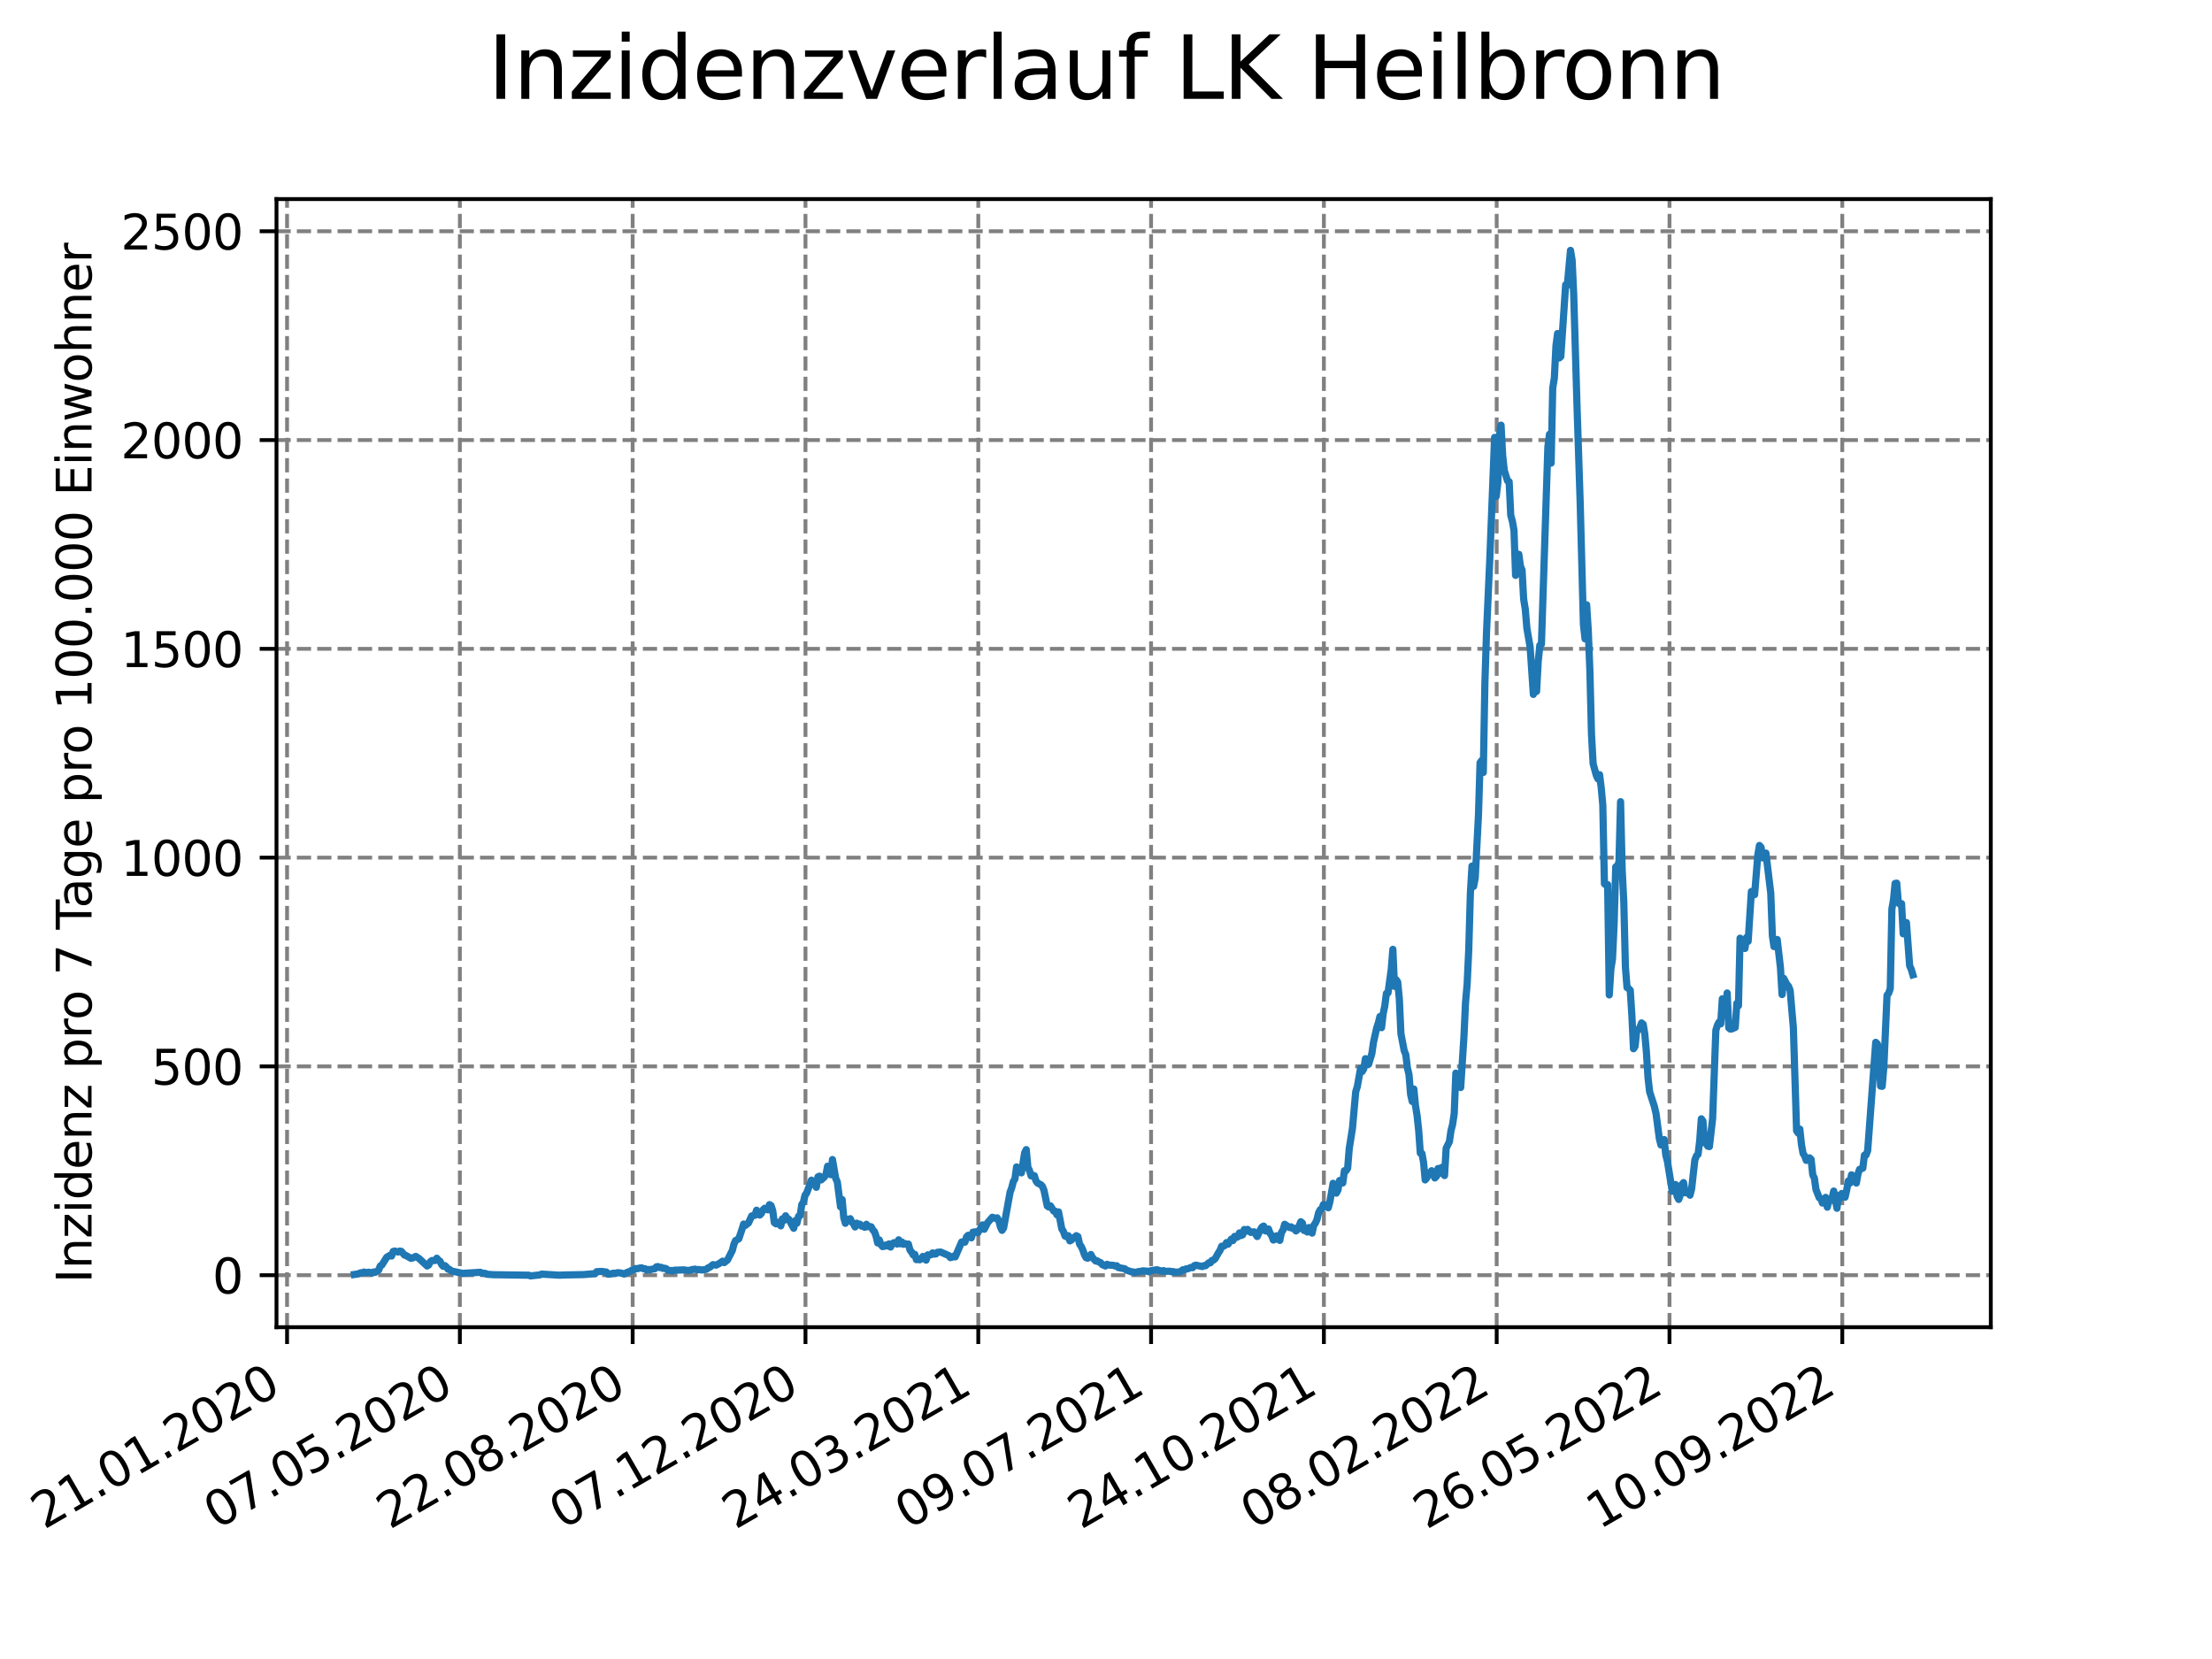 <?xml version="1.0" encoding="utf-8" standalone="no"?>
<!DOCTYPE svg PUBLIC "-//W3C//DTD SVG 1.1//EN"
  "http://www.w3.org/Graphics/SVG/1.1/DTD/svg11.dtd">
<svg xmlns:xlink="http://www.w3.org/1999/xlink" width="460.8pt" height="345.6pt" viewBox="0 0 460.8 345.6" xmlns="http://www.w3.org/2000/svg" version="1.1">
 <defs>
  <style type="text/css">*{stroke-linejoin: round; stroke-linecap: butt}</style>
 </defs>
 <g id="figure_1">
  <g id="patch_1">
   <path d="M 0 345.6 
L 460.8 345.6 
L 460.8 0 
L 0 0 
z
" style="fill: #ffffff"/>
  </g>
  <g id="axes_1">
   <g id="patch_2">
    <path d="M 57.6 276.48 
L 414.72 276.48 
L 414.72 41.472 
L 57.6 41.472 
z
" style="fill: #ffffff"/>
   </g>
   <g id="matplotlib.axis_1">
    <g id="xtick_1">
     <g id="line2d_1">
      <path d="M 59.801 276.48 
L 59.801 41.472 
" clip-path="url(#p0a13f59207)" style="fill: none; stroke-dasharray: 2.96,1.28; stroke-dashoffset: 0; stroke: #808080; stroke-width: 0.8"/>
     </g>
     <g id="line2d_2">
      <defs>
       <path id="m029dd5c7f9" d="M 0 0 
L 0 3.5 
" style="stroke: #000000; stroke-width: 0.8"/>
      </defs>
      <g>
       <use xlink:href="#m029dd5c7f9" x="59.801" y="276.48" style="stroke: #000000; stroke-width: 0.8"/>
      </g>
     </g>
     <g id="text_1">
      <!-- 21.01.2020 -->
      <g transform="translate(9.176 318.689) rotate(-30) scale(0.1 -0.1)">
       <defs>
        <path id="DejaVuSans-32" d="M 1228 531 
L 3431 531 
L 3431 0 
L 469 0 
L 469 531 
Q 828 903 1448 1529 
Q 2069 2156 2228 2338 
Q 2531 2678 2651 2914 
Q 2772 3150 2772 3378 
Q 2772 3750 2511 3984 
Q 2250 4219 1831 4219 
Q 1534 4219 1204 4116 
Q 875 4013 500 3803 
L 500 4441 
Q 881 4594 1212 4672 
Q 1544 4750 1819 4750 
Q 2544 4750 2975 4387 
Q 3406 4025 3406 3419 
Q 3406 3131 3298 2873 
Q 3191 2616 2906 2266 
Q 2828 2175 2409 1742 
Q 1991 1309 1228 531 
z
" transform="scale(0.016)"/>
        <path id="DejaVuSans-31" d="M 794 531 
L 1825 531 
L 1825 4091 
L 703 3866 
L 703 4441 
L 1819 4666 
L 2450 4666 
L 2450 531 
L 3481 531 
L 3481 0 
L 794 0 
L 794 531 
z
" transform="scale(0.016)"/>
        <path id="DejaVuSans-2e" d="M 684 794 
L 1344 794 
L 1344 0 
L 684 0 
L 684 794 
z
" transform="scale(0.016)"/>
        <path id="DejaVuSans-30" d="M 2034 4250 
Q 1547 4250 1301 3770 
Q 1056 3291 1056 2328 
Q 1056 1369 1301 889 
Q 1547 409 2034 409 
Q 2525 409 2770 889 
Q 3016 1369 3016 2328 
Q 3016 3291 2770 3770 
Q 2525 4250 2034 4250 
z
M 2034 4750 
Q 2819 4750 3233 4129 
Q 3647 3509 3647 2328 
Q 3647 1150 3233 529 
Q 2819 -91 2034 -91 
Q 1250 -91 836 529 
Q 422 1150 422 2328 
Q 422 3509 836 4129 
Q 1250 4750 2034 4750 
z
" transform="scale(0.016)"/>
       </defs>
       <use xlink:href="#DejaVuSans-32"/>
       <use xlink:href="#DejaVuSans-31" x="63.623"/>
       <use xlink:href="#DejaVuSans-2e" x="127.246"/>
       <use xlink:href="#DejaVuSans-30" x="159.033"/>
       <use xlink:href="#DejaVuSans-31" x="222.656"/>
       <use xlink:href="#DejaVuSans-2e" x="286.279"/>
       <use xlink:href="#DejaVuSans-32" x="318.066"/>
       <use xlink:href="#DejaVuSans-30" x="381.689"/>
       <use xlink:href="#DejaVuSans-32" x="445.312"/>
       <use xlink:href="#DejaVuSans-30" x="508.936"/>
      </g>
     </g>
    </g>
    <g id="xtick_2">
     <g id="line2d_3">
      <path d="M 95.799 276.48 
L 95.799 41.472 
" clip-path="url(#p0a13f59207)" style="fill: none; stroke-dasharray: 2.96,1.28; stroke-dashoffset: 0; stroke: #808080; stroke-width: 0.8"/>
     </g>
     <g id="line2d_4">
      <g>
       <use xlink:href="#m029dd5c7f9" x="95.799" y="276.48" style="stroke: #000000; stroke-width: 0.8"/>
      </g>
     </g>
     <g id="text_2">
      <!-- 07.05.2020 -->
      <g transform="translate(45.174 318.689) rotate(-30) scale(0.1 -0.1)">
       <defs>
        <path id="DejaVuSans-37" d="M 525 4666 
L 3525 4666 
L 3525 4397 
L 1831 0 
L 1172 0 
L 2766 4134 
L 525 4134 
L 525 4666 
z
" transform="scale(0.016)"/>
        <path id="DejaVuSans-35" d="M 691 4666 
L 3169 4666 
L 3169 4134 
L 1269 4134 
L 1269 2991 
Q 1406 3038 1543 3061 
Q 1681 3084 1819 3084 
Q 2600 3084 3056 2656 
Q 3513 2228 3513 1497 
Q 3513 744 3044 326 
Q 2575 -91 1722 -91 
Q 1428 -91 1123 -41 
Q 819 9 494 109 
L 494 744 
Q 775 591 1075 516 
Q 1375 441 1709 441 
Q 2250 441 2565 725 
Q 2881 1009 2881 1497 
Q 2881 1984 2565 2268 
Q 2250 2553 1709 2553 
Q 1456 2553 1204 2497 
Q 953 2441 691 2322 
L 691 4666 
z
" transform="scale(0.016)"/>
       </defs>
       <use xlink:href="#DejaVuSans-30"/>
       <use xlink:href="#DejaVuSans-37" x="63.623"/>
       <use xlink:href="#DejaVuSans-2e" x="127.246"/>
       <use xlink:href="#DejaVuSans-30" x="159.033"/>
       <use xlink:href="#DejaVuSans-35" x="222.656"/>
       <use xlink:href="#DejaVuSans-2e" x="286.279"/>
       <use xlink:href="#DejaVuSans-32" x="318.066"/>
       <use xlink:href="#DejaVuSans-30" x="381.689"/>
       <use xlink:href="#DejaVuSans-32" x="445.312"/>
       <use xlink:href="#DejaVuSans-30" x="508.936"/>
      </g>
     </g>
    </g>
    <g id="xtick_3">
     <g id="line2d_5">
      <path d="M 131.797 276.48 
L 131.797 41.472 
" clip-path="url(#p0a13f59207)" style="fill: none; stroke-dasharray: 2.96,1.28; stroke-dashoffset: 0; stroke: #808080; stroke-width: 0.8"/>
     </g>
     <g id="line2d_6">
      <g>
       <use xlink:href="#m029dd5c7f9" x="131.797" y="276.48" style="stroke: #000000; stroke-width: 0.8"/>
      </g>
     </g>
     <g id="text_3">
      <!-- 22.08.2020 -->
      <g transform="translate(81.172 318.689) rotate(-30) scale(0.1 -0.1)">
       <defs>
        <path id="DejaVuSans-38" d="M 2034 2216 
Q 1584 2216 1326 1975 
Q 1069 1734 1069 1313 
Q 1069 891 1326 650 
Q 1584 409 2034 409 
Q 2484 409 2743 651 
Q 3003 894 3003 1313 
Q 3003 1734 2745 1975 
Q 2488 2216 2034 2216 
z
M 1403 2484 
Q 997 2584 770 2862 
Q 544 3141 544 3541 
Q 544 4100 942 4425 
Q 1341 4750 2034 4750 
Q 2731 4750 3128 4425 
Q 3525 4100 3525 3541 
Q 3525 3141 3298 2862 
Q 3072 2584 2669 2484 
Q 3125 2378 3379 2068 
Q 3634 1759 3634 1313 
Q 3634 634 3220 271 
Q 2806 -91 2034 -91 
Q 1263 -91 848 271 
Q 434 634 434 1313 
Q 434 1759 690 2068 
Q 947 2378 1403 2484 
z
M 1172 3481 
Q 1172 3119 1398 2916 
Q 1625 2713 2034 2713 
Q 2441 2713 2670 2916 
Q 2900 3119 2900 3481 
Q 2900 3844 2670 4047 
Q 2441 4250 2034 4250 
Q 1625 4250 1398 4047 
Q 1172 3844 1172 3481 
z
" transform="scale(0.016)"/>
       </defs>
       <use xlink:href="#DejaVuSans-32"/>
       <use xlink:href="#DejaVuSans-32" x="63.623"/>
       <use xlink:href="#DejaVuSans-2e" x="127.246"/>
       <use xlink:href="#DejaVuSans-30" x="159.033"/>
       <use xlink:href="#DejaVuSans-38" x="222.656"/>
       <use xlink:href="#DejaVuSans-2e" x="286.279"/>
       <use xlink:href="#DejaVuSans-32" x="318.066"/>
       <use xlink:href="#DejaVuSans-30" x="381.689"/>
       <use xlink:href="#DejaVuSans-32" x="445.312"/>
       <use xlink:href="#DejaVuSans-30" x="508.936"/>
      </g>
     </g>
    </g>
    <g id="xtick_4">
     <g id="line2d_7">
      <path d="M 167.795 276.48 
L 167.795 41.472 
" clip-path="url(#p0a13f59207)" style="fill: none; stroke-dasharray: 2.96,1.28; stroke-dashoffset: 0; stroke: #808080; stroke-width: 0.8"/>
     </g>
     <g id="line2d_8">
      <g>
       <use xlink:href="#m029dd5c7f9" x="167.795" y="276.48" style="stroke: #000000; stroke-width: 0.8"/>
      </g>
     </g>
     <g id="text_4">
      <!-- 07.12.2020 -->
      <g transform="translate(117.169 318.689) rotate(-30) scale(0.1 -0.1)">
       <use xlink:href="#DejaVuSans-30"/>
       <use xlink:href="#DejaVuSans-37" x="63.623"/>
       <use xlink:href="#DejaVuSans-2e" x="127.246"/>
       <use xlink:href="#DejaVuSans-31" x="159.033"/>
       <use xlink:href="#DejaVuSans-32" x="222.656"/>
       <use xlink:href="#DejaVuSans-2e" x="286.279"/>
       <use xlink:href="#DejaVuSans-32" x="318.066"/>
       <use xlink:href="#DejaVuSans-30" x="381.689"/>
       <use xlink:href="#DejaVuSans-32" x="445.312"/>
       <use xlink:href="#DejaVuSans-30" x="508.936"/>
      </g>
     </g>
    </g>
    <g id="xtick_5">
     <g id="line2d_9">
      <path d="M 203.793 276.48 
L 203.793 41.472 
" clip-path="url(#p0a13f59207)" style="fill: none; stroke-dasharray: 2.96,1.28; stroke-dashoffset: 0; stroke: #808080; stroke-width: 0.8"/>
     </g>
     <g id="line2d_10">
      <g>
       <use xlink:href="#m029dd5c7f9" x="203.793" y="276.48" style="stroke: #000000; stroke-width: 0.8"/>
      </g>
     </g>
     <g id="text_5">
      <!-- 24.03.2021 -->
      <g transform="translate(153.167 318.689) rotate(-30) scale(0.1 -0.1)">
       <defs>
        <path id="DejaVuSans-34" d="M 2419 4116 
L 825 1625 
L 2419 1625 
L 2419 4116 
z
M 2253 4666 
L 3047 4666 
L 3047 1625 
L 3713 1625 
L 3713 1100 
L 3047 1100 
L 3047 0 
L 2419 0 
L 2419 1100 
L 313 1100 
L 313 1709 
L 2253 4666 
z
" transform="scale(0.016)"/>
        <path id="DejaVuSans-33" d="M 2597 2516 
Q 3050 2419 3304 2112 
Q 3559 1806 3559 1356 
Q 3559 666 3084 287 
Q 2609 -91 1734 -91 
Q 1441 -91 1130 -33 
Q 819 25 488 141 
L 488 750 
Q 750 597 1062 519 
Q 1375 441 1716 441 
Q 2309 441 2620 675 
Q 2931 909 2931 1356 
Q 2931 1769 2642 2001 
Q 2353 2234 1838 2234 
L 1294 2234 
L 1294 2753 
L 1863 2753 
Q 2328 2753 2575 2939 
Q 2822 3125 2822 3475 
Q 2822 3834 2567 4026 
Q 2313 4219 1838 4219 
Q 1578 4219 1281 4162 
Q 984 4106 628 3988 
L 628 4550 
Q 988 4650 1302 4700 
Q 1616 4750 1894 4750 
Q 2613 4750 3031 4423 
Q 3450 4097 3450 3541 
Q 3450 3153 3228 2886 
Q 3006 2619 2597 2516 
z
" transform="scale(0.016)"/>
       </defs>
       <use xlink:href="#DejaVuSans-32"/>
       <use xlink:href="#DejaVuSans-34" x="63.623"/>
       <use xlink:href="#DejaVuSans-2e" x="127.246"/>
       <use xlink:href="#DejaVuSans-30" x="159.033"/>
       <use xlink:href="#DejaVuSans-33" x="222.656"/>
       <use xlink:href="#DejaVuSans-2e" x="286.279"/>
       <use xlink:href="#DejaVuSans-32" x="318.066"/>
       <use xlink:href="#DejaVuSans-30" x="381.689"/>
       <use xlink:href="#DejaVuSans-32" x="445.312"/>
       <use xlink:href="#DejaVuSans-31" x="508.936"/>
      </g>
     </g>
    </g>
    <g id="xtick_6">
     <g id="line2d_11">
      <path d="M 239.791 276.48 
L 239.791 41.472 
" clip-path="url(#p0a13f59207)" style="fill: none; stroke-dasharray: 2.96,1.28; stroke-dashoffset: 0; stroke: #808080; stroke-width: 0.8"/>
     </g>
     <g id="line2d_12">
      <g>
       <use xlink:href="#m029dd5c7f9" x="239.791" y="276.48" style="stroke: #000000; stroke-width: 0.8"/>
      </g>
     </g>
     <g id="text_6">
      <!-- 09.07.2021 -->
      <g transform="translate(189.165 318.689) rotate(-30) scale(0.1 -0.1)">
       <defs>
        <path id="DejaVuSans-39" d="M 703 97 
L 703 672 
Q 941 559 1184 500 
Q 1428 441 1663 441 
Q 2288 441 2617 861 
Q 2947 1281 2994 2138 
Q 2813 1869 2534 1725 
Q 2256 1581 1919 1581 
Q 1219 1581 811 2004 
Q 403 2428 403 3163 
Q 403 3881 828 4315 
Q 1253 4750 1959 4750 
Q 2769 4750 3195 4129 
Q 3622 3509 3622 2328 
Q 3622 1225 3098 567 
Q 2575 -91 1691 -91 
Q 1453 -91 1209 -44 
Q 966 3 703 97 
z
M 1959 2075 
Q 2384 2075 2632 2365 
Q 2881 2656 2881 3163 
Q 2881 3666 2632 3958 
Q 2384 4250 1959 4250 
Q 1534 4250 1286 3958 
Q 1038 3666 1038 3163 
Q 1038 2656 1286 2365 
Q 1534 2075 1959 2075 
z
" transform="scale(0.016)"/>
       </defs>
       <use xlink:href="#DejaVuSans-30"/>
       <use xlink:href="#DejaVuSans-39" x="63.623"/>
       <use xlink:href="#DejaVuSans-2e" x="127.246"/>
       <use xlink:href="#DejaVuSans-30" x="159.033"/>
       <use xlink:href="#DejaVuSans-37" x="222.656"/>
       <use xlink:href="#DejaVuSans-2e" x="286.279"/>
       <use xlink:href="#DejaVuSans-32" x="318.066"/>
       <use xlink:href="#DejaVuSans-30" x="381.689"/>
       <use xlink:href="#DejaVuSans-32" x="445.312"/>
       <use xlink:href="#DejaVuSans-31" x="508.936"/>
      </g>
     </g>
    </g>
    <g id="xtick_7">
     <g id="line2d_13">
      <path d="M 275.789 276.48 
L 275.789 41.472 
" clip-path="url(#p0a13f59207)" style="fill: none; stroke-dasharray: 2.96,1.28; stroke-dashoffset: 0; stroke: #808080; stroke-width: 0.8"/>
     </g>
     <g id="line2d_14">
      <g>
       <use xlink:href="#m029dd5c7f9" x="275.789" y="276.48" style="stroke: #000000; stroke-width: 0.8"/>
      </g>
     </g>
     <g id="text_7">
      <!-- 24.10.2021 -->
      <g transform="translate(225.163 318.689) rotate(-30) scale(0.1 -0.1)">
       <use xlink:href="#DejaVuSans-32"/>
       <use xlink:href="#DejaVuSans-34" x="63.623"/>
       <use xlink:href="#DejaVuSans-2e" x="127.246"/>
       <use xlink:href="#DejaVuSans-31" x="159.033"/>
       <use xlink:href="#DejaVuSans-30" x="222.656"/>
       <use xlink:href="#DejaVuSans-2e" x="286.279"/>
       <use xlink:href="#DejaVuSans-32" x="318.066"/>
       <use xlink:href="#DejaVuSans-30" x="381.689"/>
       <use xlink:href="#DejaVuSans-32" x="445.312"/>
       <use xlink:href="#DejaVuSans-31" x="508.936"/>
      </g>
     </g>
    </g>
    <g id="xtick_8">
     <g id="line2d_15">
      <path d="M 311.787 276.48 
L 311.787 41.472 
" clip-path="url(#p0a13f59207)" style="fill: none; stroke-dasharray: 2.96,1.28; stroke-dashoffset: 0; stroke: #808080; stroke-width: 0.8"/>
     </g>
     <g id="line2d_16">
      <g>
       <use xlink:href="#m029dd5c7f9" x="311.787" y="276.48" style="stroke: #000000; stroke-width: 0.8"/>
      </g>
     </g>
     <g id="text_8">
      <!-- 08.02.2022 -->
      <g transform="translate(261.161 318.689) rotate(-30) scale(0.1 -0.1)">
       <use xlink:href="#DejaVuSans-30"/>
       <use xlink:href="#DejaVuSans-38" x="63.623"/>
       <use xlink:href="#DejaVuSans-2e" x="127.246"/>
       <use xlink:href="#DejaVuSans-30" x="159.033"/>
       <use xlink:href="#DejaVuSans-32" x="222.656"/>
       <use xlink:href="#DejaVuSans-2e" x="286.279"/>
       <use xlink:href="#DejaVuSans-32" x="318.066"/>
       <use xlink:href="#DejaVuSans-30" x="381.689"/>
       <use xlink:href="#DejaVuSans-32" x="445.312"/>
       <use xlink:href="#DejaVuSans-32" x="508.936"/>
      </g>
     </g>
    </g>
    <g id="xtick_9">
     <g id="line2d_17">
      <path d="M 347.785 276.48 
L 347.785 41.472 
" clip-path="url(#p0a13f59207)" style="fill: none; stroke-dasharray: 2.96,1.28; stroke-dashoffset: 0; stroke: #808080; stroke-width: 0.8"/>
     </g>
     <g id="line2d_18">
      <g>
       <use xlink:href="#m029dd5c7f9" x="347.785" y="276.48" style="stroke: #000000; stroke-width: 0.8"/>
      </g>
     </g>
     <g id="text_9">
      <!-- 26.05.2022 -->
      <g transform="translate(297.159 318.689) rotate(-30) scale(0.1 -0.1)">
       <defs>
        <path id="DejaVuSans-36" d="M 2113 2584 
Q 1688 2584 1439 2293 
Q 1191 2003 1191 1497 
Q 1191 994 1439 701 
Q 1688 409 2113 409 
Q 2538 409 2786 701 
Q 3034 994 3034 1497 
Q 3034 2003 2786 2293 
Q 2538 2584 2113 2584 
z
M 3366 4563 
L 3366 3988 
Q 3128 4100 2886 4159 
Q 2644 4219 2406 4219 
Q 1781 4219 1451 3797 
Q 1122 3375 1075 2522 
Q 1259 2794 1537 2939 
Q 1816 3084 2150 3084 
Q 2853 3084 3261 2657 
Q 3669 2231 3669 1497 
Q 3669 778 3244 343 
Q 2819 -91 2113 -91 
Q 1303 -91 875 529 
Q 447 1150 447 2328 
Q 447 3434 972 4092 
Q 1497 4750 2381 4750 
Q 2619 4750 2861 4703 
Q 3103 4656 3366 4563 
z
" transform="scale(0.016)"/>
       </defs>
       <use xlink:href="#DejaVuSans-32"/>
       <use xlink:href="#DejaVuSans-36" x="63.623"/>
       <use xlink:href="#DejaVuSans-2e" x="127.246"/>
       <use xlink:href="#DejaVuSans-30" x="159.033"/>
       <use xlink:href="#DejaVuSans-35" x="222.656"/>
       <use xlink:href="#DejaVuSans-2e" x="286.279"/>
       <use xlink:href="#DejaVuSans-32" x="318.066"/>
       <use xlink:href="#DejaVuSans-30" x="381.689"/>
       <use xlink:href="#DejaVuSans-32" x="445.312"/>
       <use xlink:href="#DejaVuSans-32" x="508.936"/>
      </g>
     </g>
    </g>
    <g id="xtick_10">
     <g id="line2d_19">
      <path d="M 383.782 276.48 
L 383.782 41.472 
" clip-path="url(#p0a13f59207)" style="fill: none; stroke-dasharray: 2.96,1.28; stroke-dashoffset: 0; stroke: #808080; stroke-width: 0.8"/>
     </g>
     <g id="line2d_20">
      <g>
       <use xlink:href="#m029dd5c7f9" x="383.782" y="276.48" style="stroke: #000000; stroke-width: 0.8"/>
      </g>
     </g>
     <g id="text_10">
      <!-- 10.09.2022 -->
      <g transform="translate(333.157 318.689) rotate(-30) scale(0.1 -0.1)">
       <use xlink:href="#DejaVuSans-31"/>
       <use xlink:href="#DejaVuSans-30" x="63.623"/>
       <use xlink:href="#DejaVuSans-2e" x="127.246"/>
       <use xlink:href="#DejaVuSans-30" x="159.033"/>
       <use xlink:href="#DejaVuSans-39" x="222.656"/>
       <use xlink:href="#DejaVuSans-2e" x="286.279"/>
       <use xlink:href="#DejaVuSans-32" x="318.066"/>
       <use xlink:href="#DejaVuSans-30" x="381.689"/>
       <use xlink:href="#DejaVuSans-32" x="445.312"/>
       <use xlink:href="#DejaVuSans-32" x="508.936"/>
      </g>
     </g>
    </g>
   </g>
   <g id="matplotlib.axis_2">
    <g id="ytick_1">
     <g id="line2d_21">
      <path d="M 57.6 265.646 
L 414.72 265.646 
" clip-path="url(#p0a13f59207)" style="fill: none; stroke-dasharray: 2.96,1.28; stroke-dashoffset: 0; stroke: #808080; stroke-width: 0.8"/>
     </g>
     <g id="line2d_22">
      <defs>
       <path id="m1b714eb59c" d="M 0 0 
L -3.5 0 
" style="stroke: #000000; stroke-width: 0.8"/>
      </defs>
      <g>
       <use xlink:href="#m1b714eb59c" x="57.6" y="265.646" style="stroke: #000000; stroke-width: 0.8"/>
      </g>
     </g>
     <g id="text_11">
      <!-- 0 -->
      <g transform="translate(44.237 269.446) scale(0.1 -0.1)">
       <use xlink:href="#DejaVuSans-30"/>
      </g>
     </g>
    </g>
    <g id="ytick_2">
     <g id="line2d_23">
      <path d="M 57.6 222.153 
L 414.72 222.153 
" clip-path="url(#p0a13f59207)" style="fill: none; stroke-dasharray: 2.96,1.28; stroke-dashoffset: 0; stroke: #808080; stroke-width: 0.8"/>
     </g>
     <g id="line2d_24">
      <g>
       <use xlink:href="#m1b714eb59c" x="57.6" y="222.153" style="stroke: #000000; stroke-width: 0.8"/>
      </g>
     </g>
     <g id="text_12">
      <!-- 500 -->
      <g transform="translate(31.512 225.952) scale(0.1 -0.1)">
       <use xlink:href="#DejaVuSans-35"/>
       <use xlink:href="#DejaVuSans-30" x="63.623"/>
       <use xlink:href="#DejaVuSans-30" x="127.246"/>
      </g>
     </g>
    </g>
    <g id="ytick_3">
     <g id="line2d_25">
      <path d="M 57.6 178.659 
L 414.72 178.659 
" clip-path="url(#p0a13f59207)" style="fill: none; stroke-dasharray: 2.96,1.28; stroke-dashoffset: 0; stroke: #808080; stroke-width: 0.8"/>
     </g>
     <g id="line2d_26">
      <g>
       <use xlink:href="#m1b714eb59c" x="57.6" y="178.659" style="stroke: #000000; stroke-width: 0.8"/>
      </g>
     </g>
     <g id="text_13">
      <!-- 1000 -->
      <g transform="translate(25.15 182.459) scale(0.1 -0.1)">
       <use xlink:href="#DejaVuSans-31"/>
       <use xlink:href="#DejaVuSans-30" x="63.623"/>
       <use xlink:href="#DejaVuSans-30" x="127.246"/>
       <use xlink:href="#DejaVuSans-30" x="190.869"/>
      </g>
     </g>
    </g>
    <g id="ytick_4">
     <g id="line2d_27">
      <path d="M 57.6 135.166 
L 414.72 135.166 
" clip-path="url(#p0a13f59207)" style="fill: none; stroke-dasharray: 2.96,1.28; stroke-dashoffset: 0; stroke: #808080; stroke-width: 0.8"/>
     </g>
     <g id="line2d_28">
      <g>
       <use xlink:href="#m1b714eb59c" x="57.6" y="135.166" style="stroke: #000000; stroke-width: 0.8"/>
      </g>
     </g>
     <g id="text_14">
      <!-- 1500 -->
      <g transform="translate(25.15 138.965) scale(0.1 -0.1)">
       <use xlink:href="#DejaVuSans-31"/>
       <use xlink:href="#DejaVuSans-35" x="63.623"/>
       <use xlink:href="#DejaVuSans-30" x="127.246"/>
       <use xlink:href="#DejaVuSans-30" x="190.869"/>
      </g>
     </g>
    </g>
    <g id="ytick_5">
     <g id="line2d_29">
      <path d="M 57.6 91.673 
L 414.72 91.673 
" clip-path="url(#p0a13f59207)" style="fill: none; stroke-dasharray: 2.96,1.28; stroke-dashoffset: 0; stroke: #808080; stroke-width: 0.8"/>
     </g>
     <g id="line2d_30">
      <g>
       <use xlink:href="#m1b714eb59c" x="57.6" y="91.673" style="stroke: #000000; stroke-width: 0.8"/>
      </g>
     </g>
     <g id="text_15">
      <!-- 2000 -->
      <g transform="translate(25.15 95.472) scale(0.1 -0.1)">
       <use xlink:href="#DejaVuSans-32"/>
       <use xlink:href="#DejaVuSans-30" x="63.623"/>
       <use xlink:href="#DejaVuSans-30" x="127.246"/>
       <use xlink:href="#DejaVuSans-30" x="190.869"/>
      </g>
     </g>
    </g>
    <g id="ytick_6">
     <g id="line2d_31">
      <path d="M 57.6 48.179 
L 414.72 48.179 
" clip-path="url(#p0a13f59207)" style="fill: none; stroke-dasharray: 2.96,1.28; stroke-dashoffset: 0; stroke: #808080; stroke-width: 0.8"/>
     </g>
     <g id="line2d_32">
      <g>
       <use xlink:href="#m1b714eb59c" x="57.6" y="48.179" style="stroke: #000000; stroke-width: 0.8"/>
      </g>
     </g>
     <g id="text_16">
      <!-- 2500 -->
      <g transform="translate(25.15 51.979) scale(0.1 -0.1)">
       <use xlink:href="#DejaVuSans-32"/>
       <use xlink:href="#DejaVuSans-35" x="63.623"/>
       <use xlink:href="#DejaVuSans-30" x="127.246"/>
       <use xlink:href="#DejaVuSans-30" x="190.869"/>
      </g>
     </g>
    </g>
    <g id="text_17">
     <!-- Inzidenz pro 7 Tage pro 100.000 Einwohner -->
     <g transform="translate(19.07 267.301) rotate(-90) scale(0.1 -0.1)">
      <defs>
       <path id="DejaVuSans-49" d="M 628 4666 
L 1259 4666 
L 1259 0 
L 628 0 
L 628 4666 
z
" transform="scale(0.016)"/>
       <path id="DejaVuSans-6e" d="M 3513 2113 
L 3513 0 
L 2938 0 
L 2938 2094 
Q 2938 2591 2744 2837 
Q 2550 3084 2163 3084 
Q 1697 3084 1428 2787 
Q 1159 2491 1159 1978 
L 1159 0 
L 581 0 
L 581 3500 
L 1159 3500 
L 1159 2956 
Q 1366 3272 1645 3428 
Q 1925 3584 2291 3584 
Q 2894 3584 3203 3211 
Q 3513 2838 3513 2113 
z
" transform="scale(0.016)"/>
       <path id="DejaVuSans-7a" d="M 353 3500 
L 3084 3500 
L 3084 2975 
L 922 459 
L 3084 459 
L 3084 0 
L 275 0 
L 275 525 
L 2438 3041 
L 353 3041 
L 353 3500 
z
" transform="scale(0.016)"/>
       <path id="DejaVuSans-69" d="M 603 3500 
L 1178 3500 
L 1178 0 
L 603 0 
L 603 3500 
z
M 603 4863 
L 1178 4863 
L 1178 4134 
L 603 4134 
L 603 4863 
z
" transform="scale(0.016)"/>
       <path id="DejaVuSans-64" d="M 2906 2969 
L 2906 4863 
L 3481 4863 
L 3481 0 
L 2906 0 
L 2906 525 
Q 2725 213 2448 61 
Q 2172 -91 1784 -91 
Q 1150 -91 751 415 
Q 353 922 353 1747 
Q 353 2572 751 3078 
Q 1150 3584 1784 3584 
Q 2172 3584 2448 3432 
Q 2725 3281 2906 2969 
z
M 947 1747 
Q 947 1113 1208 752 
Q 1469 391 1925 391 
Q 2381 391 2643 752 
Q 2906 1113 2906 1747 
Q 2906 2381 2643 2742 
Q 2381 3103 1925 3103 
Q 1469 3103 1208 2742 
Q 947 2381 947 1747 
z
" transform="scale(0.016)"/>
       <path id="DejaVuSans-65" d="M 3597 1894 
L 3597 1613 
L 953 1613 
Q 991 1019 1311 708 
Q 1631 397 2203 397 
Q 2534 397 2845 478 
Q 3156 559 3463 722 
L 3463 178 
Q 3153 47 2828 -22 
Q 2503 -91 2169 -91 
Q 1331 -91 842 396 
Q 353 884 353 1716 
Q 353 2575 817 3079 
Q 1281 3584 2069 3584 
Q 2775 3584 3186 3129 
Q 3597 2675 3597 1894 
z
M 3022 2063 
Q 3016 2534 2758 2815 
Q 2500 3097 2075 3097 
Q 1594 3097 1305 2825 
Q 1016 2553 972 2059 
L 3022 2063 
z
" transform="scale(0.016)"/>
       <path id="DejaVuSans-20" transform="scale(0.016)"/>
       <path id="DejaVuSans-70" d="M 1159 525 
L 1159 -1331 
L 581 -1331 
L 581 3500 
L 1159 3500 
L 1159 2969 
Q 1341 3281 1617 3432 
Q 1894 3584 2278 3584 
Q 2916 3584 3314 3078 
Q 3713 2572 3713 1747 
Q 3713 922 3314 415 
Q 2916 -91 2278 -91 
Q 1894 -91 1617 61 
Q 1341 213 1159 525 
z
M 3116 1747 
Q 3116 2381 2855 2742 
Q 2594 3103 2138 3103 
Q 1681 3103 1420 2742 
Q 1159 2381 1159 1747 
Q 1159 1113 1420 752 
Q 1681 391 2138 391 
Q 2594 391 2855 752 
Q 3116 1113 3116 1747 
z
" transform="scale(0.016)"/>
       <path id="DejaVuSans-72" d="M 2631 2963 
Q 2534 3019 2420 3045 
Q 2306 3072 2169 3072 
Q 1681 3072 1420 2755 
Q 1159 2438 1159 1844 
L 1159 0 
L 581 0 
L 581 3500 
L 1159 3500 
L 1159 2956 
Q 1341 3275 1631 3429 
Q 1922 3584 2338 3584 
Q 2397 3584 2469 3576 
Q 2541 3569 2628 3553 
L 2631 2963 
z
" transform="scale(0.016)"/>
       <path id="DejaVuSans-6f" d="M 1959 3097 
Q 1497 3097 1228 2736 
Q 959 2375 959 1747 
Q 959 1119 1226 758 
Q 1494 397 1959 397 
Q 2419 397 2687 759 
Q 2956 1122 2956 1747 
Q 2956 2369 2687 2733 
Q 2419 3097 1959 3097 
z
M 1959 3584 
Q 2709 3584 3137 3096 
Q 3566 2609 3566 1747 
Q 3566 888 3137 398 
Q 2709 -91 1959 -91 
Q 1206 -91 779 398 
Q 353 888 353 1747 
Q 353 2609 779 3096 
Q 1206 3584 1959 3584 
z
" transform="scale(0.016)"/>
       <path id="DejaVuSans-54" d="M -19 4666 
L 3928 4666 
L 3928 4134 
L 2272 4134 
L 2272 0 
L 1638 0 
L 1638 4134 
L -19 4134 
L -19 4666 
z
" transform="scale(0.016)"/>
       <path id="DejaVuSans-61" d="M 2194 1759 
Q 1497 1759 1228 1600 
Q 959 1441 959 1056 
Q 959 750 1161 570 
Q 1363 391 1709 391 
Q 2188 391 2477 730 
Q 2766 1069 2766 1631 
L 2766 1759 
L 2194 1759 
z
M 3341 1997 
L 3341 0 
L 2766 0 
L 2766 531 
Q 2569 213 2275 61 
Q 1981 -91 1556 -91 
Q 1019 -91 701 211 
Q 384 513 384 1019 
Q 384 1609 779 1909 
Q 1175 2209 1959 2209 
L 2766 2209 
L 2766 2266 
Q 2766 2663 2505 2880 
Q 2244 3097 1772 3097 
Q 1472 3097 1187 3025 
Q 903 2953 641 2809 
L 641 3341 
Q 956 3463 1253 3523 
Q 1550 3584 1831 3584 
Q 2591 3584 2966 3190 
Q 3341 2797 3341 1997 
z
" transform="scale(0.016)"/>
       <path id="DejaVuSans-67" d="M 2906 1791 
Q 2906 2416 2648 2759 
Q 2391 3103 1925 3103 
Q 1463 3103 1205 2759 
Q 947 2416 947 1791 
Q 947 1169 1205 825 
Q 1463 481 1925 481 
Q 2391 481 2648 825 
Q 2906 1169 2906 1791 
z
M 3481 434 
Q 3481 -459 3084 -895 
Q 2688 -1331 1869 -1331 
Q 1566 -1331 1297 -1286 
Q 1028 -1241 775 -1147 
L 775 -588 
Q 1028 -725 1275 -790 
Q 1522 -856 1778 -856 
Q 2344 -856 2625 -561 
Q 2906 -266 2906 331 
L 2906 616 
Q 2728 306 2450 153 
Q 2172 0 1784 0 
Q 1141 0 747 490 
Q 353 981 353 1791 
Q 353 2603 747 3093 
Q 1141 3584 1784 3584 
Q 2172 3584 2450 3431 
Q 2728 3278 2906 2969 
L 2906 3500 
L 3481 3500 
L 3481 434 
z
" transform="scale(0.016)"/>
       <path id="DejaVuSans-45" d="M 628 4666 
L 3578 4666 
L 3578 4134 
L 1259 4134 
L 1259 2753 
L 3481 2753 
L 3481 2222 
L 1259 2222 
L 1259 531 
L 3634 531 
L 3634 0 
L 628 0 
L 628 4666 
z
" transform="scale(0.016)"/>
       <path id="DejaVuSans-77" d="M 269 3500 
L 844 3500 
L 1563 769 
L 2278 3500 
L 2956 3500 
L 3675 769 
L 4391 3500 
L 4966 3500 
L 4050 0 
L 3372 0 
L 2619 2869 
L 1863 0 
L 1184 0 
L 269 3500 
z
" transform="scale(0.016)"/>
       <path id="DejaVuSans-68" d="M 3513 2113 
L 3513 0 
L 2938 0 
L 2938 2094 
Q 2938 2591 2744 2837 
Q 2550 3084 2163 3084 
Q 1697 3084 1428 2787 
Q 1159 2491 1159 1978 
L 1159 0 
L 581 0 
L 581 4863 
L 1159 4863 
L 1159 2956 
Q 1366 3272 1645 3428 
Q 1925 3584 2291 3584 
Q 2894 3584 3203 3211 
Q 3513 2838 3513 2113 
z
" transform="scale(0.016)"/>
      </defs>
      <use xlink:href="#DejaVuSans-49"/>
      <use xlink:href="#DejaVuSans-6e" x="29.492"/>
      <use xlink:href="#DejaVuSans-7a" x="92.871"/>
      <use xlink:href="#DejaVuSans-69" x="145.361"/>
      <use xlink:href="#DejaVuSans-64" x="173.145"/>
      <use xlink:href="#DejaVuSans-65" x="236.621"/>
      <use xlink:href="#DejaVuSans-6e" x="298.145"/>
      <use xlink:href="#DejaVuSans-7a" x="361.523"/>
      <use xlink:href="#DejaVuSans-20" x="414.014"/>
      <use xlink:href="#DejaVuSans-70" x="445.801"/>
      <use xlink:href="#DejaVuSans-72" x="509.277"/>
      <use xlink:href="#DejaVuSans-6f" x="548.141"/>
      <use xlink:href="#DejaVuSans-20" x="609.322"/>
      <use xlink:href="#DejaVuSans-37" x="641.109"/>
      <use xlink:href="#DejaVuSans-20" x="704.732"/>
      <use xlink:href="#DejaVuSans-54" x="736.52"/>
      <use xlink:href="#DejaVuSans-61" x="781.104"/>
      <use xlink:href="#DejaVuSans-67" x="842.383"/>
      <use xlink:href="#DejaVuSans-65" x="905.859"/>
      <use xlink:href="#DejaVuSans-20" x="967.383"/>
      <use xlink:href="#DejaVuSans-70" x="999.17"/>
      <use xlink:href="#DejaVuSans-72" x="1062.646"/>
      <use xlink:href="#DejaVuSans-6f" x="1101.51"/>
      <use xlink:href="#DejaVuSans-20" x="1162.691"/>
      <use xlink:href="#DejaVuSans-31" x="1194.479"/>
      <use xlink:href="#DejaVuSans-30" x="1258.102"/>
      <use xlink:href="#DejaVuSans-30" x="1321.725"/>
      <use xlink:href="#DejaVuSans-2e" x="1385.348"/>
      <use xlink:href="#DejaVuSans-30" x="1417.135"/>
      <use xlink:href="#DejaVuSans-30" x="1480.758"/>
      <use xlink:href="#DejaVuSans-30" x="1544.381"/>
      <use xlink:href="#DejaVuSans-20" x="1608.004"/>
      <use xlink:href="#DejaVuSans-45" x="1639.791"/>
      <use xlink:href="#DejaVuSans-69" x="1702.975"/>
      <use xlink:href="#DejaVuSans-6e" x="1730.758"/>
      <use xlink:href="#DejaVuSans-77" x="1794.137"/>
      <use xlink:href="#DejaVuSans-6f" x="1875.924"/>
      <use xlink:href="#DejaVuSans-68" x="1937.105"/>
      <use xlink:href="#DejaVuSans-6e" x="2000.484"/>
      <use xlink:href="#DejaVuSans-65" x="2063.863"/>
      <use xlink:href="#DejaVuSans-72" x="2125.387"/>
     </g>
    </g>
   </g>
   <g id="line2d_33">
    <path d="M 73.833 265.495 
L 74.506 265.394 
L 75.178 265.141 
L 75.515 265.141 
L 75.851 264.99 
L 76.188 265.116 
L 76.861 265.015 
L 77.533 265.217 
L 77.87 264.964 
L 78.206 265.04 
L 78.879 264.586 
L 79.216 263.727 
L 79.552 263.525 
L 80.561 261.909 
L 81.234 261.505 
L 81.571 261.656 
L 81.907 260.697 
L 82.243 260.621 
L 82.916 260.823 
L 83.253 260.621 
L 83.589 260.671 
L 84.262 261.454 
L 84.598 261.555 
L 85.608 262.136 
L 85.944 262.06 
L 86.617 261.732 
L 87.29 262.161 
L 88.972 263.727 
L 89.308 263.525 
L 89.645 262.843 
L 89.981 262.591 
L 90.654 262.591 
L 90.991 262.111 
L 91.327 262.515 
L 91.663 262.742 
L 92 263.424 
L 92.336 263.803 
L 92.673 263.651 
L 93.009 263.954 
L 93.346 264.409 
L 93.682 264.459 
L 94.019 264.762 
L 96.374 265.267 
L 100.074 265.04 
L 100.411 265.217 
L 101.084 265.267 
L 101.42 265.444 
L 102.766 265.545 
L 110.167 265.646 
L 110.504 265.798 
L 112.522 265.571 
L 112.859 265.419 
L 116.559 265.646 
L 117.569 265.596 
L 121.606 265.52 
L 123.288 265.369 
L 123.961 265.343 
L 124.297 264.914 
L 125.306 264.863 
L 126.316 264.99 
L 126.652 265.419 
L 127.325 265.369 
L 127.661 265.242 
L 128.334 265.242 
L 128.671 265.116 
L 129.344 265.192 
L 130.016 265.394 
L 130.689 265.04 
L 131.362 264.813 
L 131.699 264.535 
L 132.035 264.535 
L 132.371 264.257 
L 132.708 264.308 
L 133.381 264.131 
L 133.717 264.131 
L 134.054 264.308 
L 134.39 264.308 
L 134.726 264.586 
L 135.063 264.459 
L 135.399 264.535 
L 135.736 264.409 
L 136.409 264.308 
L 136.745 263.904 
L 137.081 263.853 
L 137.418 264.055 
L 137.754 264.005 
L 138.091 264.232 
L 138.427 264.182 
L 138.764 264.283 
L 139.1 264.636 
L 139.773 264.661 
L 140.109 264.788 
L 140.446 264.611 
L 142.464 264.535 
L 143.474 264.687 
L 144.147 264.485 
L 144.819 264.384 
L 145.156 264.535 
L 145.492 264.459 
L 146.165 264.56 
L 146.838 264.485 
L 147.174 264.409 
L 147.511 264.106 
L 147.847 264.005 
L 148.52 263.449 
L 149.193 263.55 
L 149.866 263.197 
L 150.539 262.717 
L 150.875 263.02 
L 151.548 262.49 
L 152.557 260.495 
L 152.894 259.181 
L 153.23 258.424 
L 153.903 258.07 
L 154.576 256.075 
L 154.912 254.989 
L 155.249 255.292 
L 155.922 254.762 
L 156.594 253.297 
L 157.267 253.171 
L 157.604 252.11 
L 158.277 253.121 
L 158.613 252.767 
L 158.949 252.035 
L 159.286 251.706 
L 159.622 251.757 
L 159.959 252.035 
L 160.295 250.949 
L 160.632 251.151 
L 160.968 252.186 
L 161.304 254.686 
L 161.641 254.939 
L 161.977 254.611 
L 162.65 255.368 
L 162.987 253.903 
L 163.323 254.232 
L 163.659 253.272 
L 163.996 253.878 
L 164.332 254.004 
L 165.342 255.873 
L 165.678 254.282 
L 166.014 254.813 
L 166.351 253.373 
L 166.687 253.222 
L 167.024 250.924 
L 167.36 250.444 
L 167.697 249.004 
L 168.033 248.55 
L 169.042 245.848 
L 169.379 246.706 
L 169.715 246.454 
L 170.052 247.338 
L 170.388 245.166 
L 170.724 245.014 
L 171.061 245.797 
L 171.734 245.191 
L 172.07 244.635 
L 172.407 242.944 
L 172.743 243.373 
L 173.079 244.711 
L 173.416 241.555 
L 174.089 245.469 
L 174.425 246.201 
L 175.098 251.403 
L 175.434 249.888 
L 175.771 253.651 
L 176.107 254.838 
L 176.444 253.979 
L 176.78 254.282 
L 177.117 253.878 
L 177.453 254.611 
L 177.789 254.914 
L 178.126 255.595 
L 178.462 254.813 
L 178.799 255.141 
L 179.135 255.015 
L 179.472 255.419 
L 179.808 255.469 
L 180.144 255.671 
L 180.481 255.04 
L 180.817 255.545 
L 181.154 255.494 
L 181.49 255.57 
L 181.827 256.227 
L 182.163 256.555 
L 182.499 257.515 
L 182.836 258.929 
L 183.172 258.298 
L 183.509 259.282 
L 183.845 259.686 
L 184.182 259.636 
L 184.518 259.358 
L 184.854 259.56 
L 185.191 259.131 
L 185.527 259.788 
L 185.864 259.08 
L 186.2 258.878 
L 186.537 258.853 
L 186.873 259.156 
L 187.209 258.272 
L 187.546 259.106 
L 187.882 258.727 
L 188.219 259.207 
L 188.555 259.055 
L 188.892 259.207 
L 189.228 259.156 
L 189.565 260.419 
L 189.901 260.823 
L 190.237 261.429 
L 190.574 261.303 
L 190.91 262.414 
L 191.247 262.338 
L 191.583 262.439 
L 191.92 262.262 
L 192.256 261.732 
L 192.592 261.959 
L 192.929 262.515 
L 193.265 261.404 
L 193.602 261.454 
L 193.938 261.378 
L 194.275 261 
L 194.611 261.252 
L 194.947 261.227 
L 195.284 260.873 
L 195.957 260.823 
L 197.639 261.555 
L 197.975 261.985 
L 198.312 261.909 
L 198.648 261.682 
L 198.985 261.833 
L 200.33 258.727 
L 200.667 258.676 
L 201.003 258.777 
L 201.34 257.691 
L 201.676 257.338 
L 202.012 257.338 
L 202.349 257.868 
L 202.685 256.681 
L 203.358 256.606 
L 203.695 256.808 
L 204.704 255.166 
L 205.04 256.075 
L 205.713 254.737 
L 206.722 253.575 
L 207.395 253.802 
L 207.732 253.701 
L 208.068 254.282 
L 208.405 255.595 
L 208.741 256.303 
L 209.077 255.772 
L 210.423 248.348 
L 210.76 247.439 
L 211.096 246.125 
L 211.432 245.595 
L 211.769 243.095 
L 212.105 243.651 
L 212.442 243.499 
L 212.778 244.332 
L 213.451 240.166 
L 213.787 239.484 
L 214.124 243.146 
L 214.46 243.853 
L 214.797 244.964 
L 215.133 244.838 
L 215.47 244.913 
L 215.806 245.999 
L 216.142 246.454 
L 216.815 246.782 
L 217.152 247.136 
L 217.488 247.994 
L 218.161 251.227 
L 218.497 251.454 
L 218.834 251.201 
L 219.507 252.287 
L 219.843 252.313 
L 220.18 253.07 
L 220.516 252.464 
L 221.189 256 
L 221.525 256.53 
L 221.862 257.489 
L 222.198 257.641 
L 222.535 257.414 
L 222.871 258.5 
L 223.207 258.323 
L 223.544 257.868 
L 223.88 257.717 
L 224.217 257.414 
L 224.553 257.616 
L 224.89 259.156 
L 225.226 259.661 
L 225.562 260.368 
L 225.899 261.353 
L 226.235 261.985 
L 226.572 262.111 
L 226.908 261.884 
L 227.245 261.328 
L 227.581 261.985 
L 228.254 262.692 
L 228.59 262.666 
L 228.927 262.919 
L 229.263 263.02 
L 229.6 263.424 
L 230.272 263.727 
L 230.609 263.373 
L 230.945 263.525 
L 231.955 263.601 
L 232.291 263.727 
L 232.627 263.677 
L 232.964 264.055 
L 234.31 264.308 
L 234.646 264.586 
L 235.655 264.939 
L 235.992 264.939 
L 236.328 265.091 
L 237.338 264.863 
L 237.674 264.863 
L 238.01 264.737 
L 239.02 264.813 
L 239.356 264.939 
L 239.693 264.712 
L 241.038 264.51 
L 242.048 264.838 
L 242.384 264.687 
L 242.72 264.838 
L 243.73 264.813 
L 244.066 264.939 
L 244.403 264.889 
L 244.739 265.015 
L 245.412 264.99 
L 245.748 264.99 
L 246.421 264.51 
L 246.758 264.535 
L 247.094 264.333 
L 247.43 264.308 
L 248.103 264.03 
L 248.44 264.081 
L 248.776 263.677 
L 249.113 263.55 
L 250.458 263.853 
L 250.795 263.651 
L 251.131 263.677 
L 251.804 263.07 
L 252.14 263.07 
L 252.477 262.565 
L 252.813 262.49 
L 253.15 262.187 
L 253.823 260.974 
L 254.159 260.469 
L 254.495 259.611 
L 254.832 259.636 
L 255.168 259.434 
L 255.505 258.853 
L 255.841 259.181 
L 256.514 258.121 
L 256.85 258.424 
L 257.187 257.565 
L 257.523 257.792 
L 257.86 257.641 
L 258.196 256.833 
L 258.533 257.388 
L 258.869 257.237 
L 259.205 256.126 
L 259.542 256.505 
L 259.878 256.101 
L 260.551 256.732 
L 261.224 256.606 
L 261.897 257.59 
L 262.57 256.151 
L 262.906 255.595 
L 263.243 255.419 
L 263.579 256.404 
L 263.915 256.454 
L 264.252 256.025 
L 264.588 256.934 
L 264.925 257.414 
L 265.261 258.323 
L 265.598 258.197 
L 265.934 257.439 
L 266.607 258.399 
L 266.943 256.732 
L 267.28 256.252 
L 267.616 255.04 
L 268.625 255.722 
L 268.962 255.57 
L 269.298 255.924 
L 269.635 255.873 
L 269.971 256.429 
L 270.308 256.151 
L 270.98 254.51 
L 271.317 254.787 
L 271.653 256.328 
L 271.99 256 
L 272.326 256.656 
L 272.663 255.722 
L 272.999 256.176 
L 273.335 256.883 
L 273.672 255.267 
L 274.008 254.813 
L 274.345 254.055 
L 274.681 252.666 
L 275.018 252.009 
L 275.354 251.833 
L 275.69 250.924 
L 276.027 251.378 
L 276.363 250.999 
L 276.7 251.605 
L 277.036 250.368 
L 277.709 246.504 
L 278.382 248.55 
L 278.718 247.918 
L 279.055 245.923 
L 279.391 245.923 
L 279.728 246.428 
L 280.064 243.878 
L 280.4 243.903 
L 280.737 243.373 
L 281.073 239.257 
L 281.746 235.014 
L 282.419 227.438 
L 282.755 226.352 
L 283.428 222.589 
L 283.765 223.221 
L 284.101 222.64 
L 284.438 220.544 
L 284.774 220.695 
L 285.111 221.705 
L 285.783 219.483 
L 286.12 217.135 
L 286.793 214.129 
L 287.129 213.119 
L 287.466 211.756 
L 287.802 214.079 
L 288.138 211.175 
L 288.475 209.559 
L 288.811 206.957 
L 289.148 206.831 
L 289.821 201.932 
L 290.157 197.765 
L 290.493 205.467 
L 290.83 204.079 
L 291.166 204.584 
L 291.503 208.018 
L 291.839 215.342 
L 292.512 218.852 
L 292.848 219.685 
L 293.185 222.438 
L 293.521 223.877 
L 293.858 227.994 
L 294.194 229.458 
L 294.531 226.857 
L 294.867 230.292 
L 295.203 232.362 
L 295.54 235.519 
L 295.876 240.216 
L 296.213 240.292 
L 296.549 242.11 
L 296.886 245.797 
L 297.222 245.393 
L 297.558 244.686 
L 297.895 244.383 
L 298.231 243.878 
L 298.904 245.393 
L 299.241 245.04 
L 299.577 243.423 
L 299.913 244.433 
L 300.25 243.247 
L 300.586 243.12 
L 300.923 244.888 
L 301.259 239.206 
L 301.932 237.842 
L 302.268 235.519 
L 302.605 234.231 
L 302.941 231.958 
L 303.278 223.549 
L 303.614 223.852 
L 304.287 226.554 
L 304.96 216.049 
L 305.296 208.851 
L 305.633 204.988 
L 305.969 197.816 
L 306.306 186.123 
L 306.642 180.416 
L 306.978 184.659 
L 307.315 182.891 
L 307.988 169.885 
L 308.324 158.9 
L 308.661 158.42 
L 308.997 160.921 
L 309.333 142.182 
L 309.67 131.728 
L 310.343 116.727 
L 311.352 91.12 
L 311.688 103.419 
L 312.025 100.615 
L 312.361 90.691 
L 312.698 88.57 
L 313.034 94.883 
L 313.371 98.014 
L 314.043 100.161 
L 314.38 100.338 
L 314.716 107.333 
L 315.053 108.57 
L 315.389 110.464 
L 315.726 119.859 
L 316.062 118.091 
L 316.398 115.464 
L 316.735 117.939 
L 317.071 118.747 
L 317.408 124.833 
L 317.744 126.904 
L 318.081 130.894 
L 318.753 134.783 
L 319.426 144.657 
L 319.763 142.662 
L 320.099 144.026 
L 320.436 137.814 
L 320.772 134.43 
L 321.108 134.202 
L 322.454 93.039 
L 322.791 90.464 
L 323.127 96.474 
L 323.463 80.842 
L 323.8 78.721 
L 324.136 72.029 
L 324.473 69.478 
L 324.809 74.579 
L 325.146 74.276 
L 326.155 59.326 
L 326.491 59.478 
L 327.164 52.154 
L 327.501 54.2 
L 327.837 61.473 
L 328.51 84.201 
L 329.183 104.782 
L 329.856 130.086 
L 330.192 133.091 
L 330.528 125.995 
L 330.865 131.349 
L 331.201 139.682 
L 331.538 152.915 
L 331.874 159.077 
L 332.547 161.552 
L 332.884 162.259 
L 333.22 161.375 
L 333.556 164.052 
L 333.893 167.688 
L 334.229 184.103 
L 334.566 184.381 
L 334.902 184.28 
L 335.239 207.26 
L 335.575 201.907 
L 335.911 199.785 
L 336.248 192.512 
L 336.584 180.593 
L 336.921 180.366 
L 337.257 179.659 
L 337.594 167.007 
L 337.93 181.224 
L 338.266 187.866 
L 338.603 201.427 
L 338.939 205.72 
L 339.276 205.922 
L 339.612 206.301 
L 339.949 211.503 
L 340.285 218.473 
L 340.621 217.968 
L 340.958 214.584 
L 341.294 214.533 
L 341.631 214.003 
L 341.967 213.094 
L 342.304 213.372 
L 342.64 215.392 
L 342.976 219.155 
L 343.313 224.509 
L 343.649 227.438 
L 344.659 230.569 
L 344.995 232.059 
L 345.668 237.186 
L 346.004 238.524 
L 346.341 237.565 
L 346.677 237.388 
L 347.014 240.645 
L 347.35 241.908 
L 348.359 248.171 
L 348.696 246.833 
L 349.032 246.757 
L 349.369 249.206 
L 349.705 249.863 
L 350.041 248.929 
L 350.378 246.757 
L 350.714 246.353 
L 351.051 248.474 
L 351.387 248.423 
L 351.724 248.499 
L 352.06 248.979 
L 352.396 247.666 
L 353.069 241.63 
L 353.406 240.772 
L 353.742 240.469 
L 354.079 237.64 
L 354.415 233.069 
L 354.751 233.524 
L 355.088 238.095 
L 355.424 238.145 
L 355.761 238.777 
L 356.097 238.852 
L 356.77 233.019 
L 357.443 214.609 
L 357.779 213.549 
L 358.116 212.917 
L 358.452 213.296 
L 358.789 208.069 
L 359.125 208.498 
L 359.461 210.771 
L 359.798 206.856 
L 360.134 214.129 
L 360.471 214.382 
L 360.807 214.331 
L 361.48 214.028 
L 361.816 209.003 
L 362.153 209.508 
L 362.489 195.442 
L 362.826 196.098 
L 363.162 195.947 
L 363.499 197.588 
L 363.835 195.29 
L 364.171 196.098 
L 364.844 185.719 
L 365.181 185.644 
L 365.517 186.376 
L 366.19 178.068 
L 366.526 176.123 
L 366.863 176.502 
L 367.199 178.724 
L 367.536 177.967 
L 367.872 177.714 
L 368.881 186.048 
L 369.218 194.937 
L 369.554 197.184 
L 370.227 195.72 
L 370.9 201.578 
L 371.236 207.185 
L 371.573 203.801 
L 372.246 205.089 
L 372.582 205.442 
L 372.919 206.326 
L 373.591 214.104 
L 374.264 235.57 
L 374.601 236.049 
L 374.937 235.216 
L 375.274 238.398 
L 375.61 240.292 
L 375.946 240.797 
L 376.283 241.731 
L 376.956 241.201 
L 377.292 241.529 
L 377.629 244.736 
L 377.965 245.418 
L 378.301 247.792 
L 378.974 249.509 
L 379.311 249.686 
L 379.647 250.621 
L 379.984 250.444 
L 380.32 249.434 
L 380.657 251.479 
L 380.993 250.115 
L 381.329 250.115 
L 381.666 249.56 
L 382.002 248.12 
L 382.675 251.706 
L 383.012 249.004 
L 383.348 249.61 
L 383.684 248.626 
L 384.021 249.257 
L 384.357 249.408 
L 384.694 247.969 
L 385.03 246.024 
L 385.367 246.479 
L 385.703 244.736 
L 386.039 245.292 
L 386.376 245.115 
L 386.712 246.454 
L 387.049 244.534 
L 387.385 243.6 
L 388.058 243.348 
L 388.394 240.645 
L 388.731 240.62 
L 389.067 239.711 
L 390.749 217.135 
L 391.086 217.463 
L 391.422 218.827 
L 391.759 226.251 
L 392.095 226.302 
L 392.432 222.413 
L 393.104 207.336 
L 393.441 206.907 
L 393.777 205.922 
L 394.114 189.356 
L 394.45 187.437 
L 394.787 184.027 
L 395.123 183.977 
L 395.459 188.093 
L 395.796 188.371 
L 396.132 188.245 
L 396.469 194.533 
L 396.805 192.411 
L 397.142 192.184 
L 397.814 201.174 
L 398.151 201.932 
L 398.487 203.068 
L 398.487 203.068 
" clip-path="url(#p0a13f59207)" style="fill: none; stroke: #1f77b4; stroke-width: 1.5; stroke-linecap: square"/>
   </g>
   <g id="patch_3">
    <path d="M 57.6 276.48 
L 57.6 41.472 
" style="fill: none; stroke: #000000; stroke-width: 0.8; stroke-linejoin: miter; stroke-linecap: square"/>
   </g>
   <g id="patch_4">
    <path d="M 414.72 276.48 
L 414.72 41.472 
" style="fill: none; stroke: #000000; stroke-width: 0.8; stroke-linejoin: miter; stroke-linecap: square"/>
   </g>
   <g id="patch_5">
    <path d="M 57.6 276.48 
L 414.72 276.48 
" style="fill: none; stroke: #000000; stroke-width: 0.8; stroke-linejoin: miter; stroke-linecap: square"/>
   </g>
   <g id="patch_6">
    <path d="M 57.6 41.472 
L 414.72 41.472 
" style="fill: none; stroke: #000000; stroke-width: 0.8; stroke-linejoin: miter; stroke-linecap: square"/>
   </g>
  </g>
  <g id="text_18">
   <!-- Inzidenzverlauf LK Heilbronn -->
   <g transform="translate(101.617 20.589) scale(0.18 -0.18)">
    <defs>
     <path id="DejaVuSans-76" d="M 191 3500 
L 800 3500 
L 1894 563 
L 2988 3500 
L 3597 3500 
L 2284 0 
L 1503 0 
L 191 3500 
z
" transform="scale(0.016)"/>
     <path id="DejaVuSans-6c" d="M 603 4863 
L 1178 4863 
L 1178 0 
L 603 0 
L 603 4863 
z
" transform="scale(0.016)"/>
     <path id="DejaVuSans-75" d="M 544 1381 
L 544 3500 
L 1119 3500 
L 1119 1403 
Q 1119 906 1312 657 
Q 1506 409 1894 409 
Q 2359 409 2629 706 
Q 2900 1003 2900 1516 
L 2900 3500 
L 3475 3500 
L 3475 0 
L 2900 0 
L 2900 538 
Q 2691 219 2414 64 
Q 2138 -91 1772 -91 
Q 1169 -91 856 284 
Q 544 659 544 1381 
z
M 1991 3584 
L 1991 3584 
z
" transform="scale(0.016)"/>
     <path id="DejaVuSans-66" d="M 2375 4863 
L 2375 4384 
L 1825 4384 
Q 1516 4384 1395 4259 
Q 1275 4134 1275 3809 
L 1275 3500 
L 2222 3500 
L 2222 3053 
L 1275 3053 
L 1275 0 
L 697 0 
L 697 3053 
L 147 3053 
L 147 3500 
L 697 3500 
L 697 3744 
Q 697 4328 969 4595 
Q 1241 4863 1831 4863 
L 2375 4863 
z
" transform="scale(0.016)"/>
     <path id="DejaVuSans-4c" d="M 628 4666 
L 1259 4666 
L 1259 531 
L 3531 531 
L 3531 0 
L 628 0 
L 628 4666 
z
" transform="scale(0.016)"/>
     <path id="DejaVuSans-4b" d="M 628 4666 
L 1259 4666 
L 1259 2694 
L 3353 4666 
L 4166 4666 
L 1850 2491 
L 4331 0 
L 3500 0 
L 1259 2247 
L 1259 0 
L 628 0 
L 628 4666 
z
" transform="scale(0.016)"/>
     <path id="DejaVuSans-48" d="M 628 4666 
L 1259 4666 
L 1259 2753 
L 3553 2753 
L 3553 4666 
L 4184 4666 
L 4184 0 
L 3553 0 
L 3553 2222 
L 1259 2222 
L 1259 0 
L 628 0 
L 628 4666 
z
" transform="scale(0.016)"/>
     <path id="DejaVuSans-62" d="M 3116 1747 
Q 3116 2381 2855 2742 
Q 2594 3103 2138 3103 
Q 1681 3103 1420 2742 
Q 1159 2381 1159 1747 
Q 1159 1113 1420 752 
Q 1681 391 2138 391 
Q 2594 391 2855 752 
Q 3116 1113 3116 1747 
z
M 1159 2969 
Q 1341 3281 1617 3432 
Q 1894 3584 2278 3584 
Q 2916 3584 3314 3078 
Q 3713 2572 3713 1747 
Q 3713 922 3314 415 
Q 2916 -91 2278 -91 
Q 1894 -91 1617 61 
Q 1341 213 1159 525 
L 1159 0 
L 581 0 
L 581 4863 
L 1159 4863 
L 1159 2969 
z
" transform="scale(0.016)"/>
    </defs>
    <use xlink:href="#DejaVuSans-49"/>
    <use xlink:href="#DejaVuSans-6e" x="29.492"/>
    <use xlink:href="#DejaVuSans-7a" x="92.871"/>
    <use xlink:href="#DejaVuSans-69" x="145.361"/>
    <use xlink:href="#DejaVuSans-64" x="173.145"/>
    <use xlink:href="#DejaVuSans-65" x="236.621"/>
    <use xlink:href="#DejaVuSans-6e" x="298.145"/>
    <use xlink:href="#DejaVuSans-7a" x="361.523"/>
    <use xlink:href="#DejaVuSans-76" x="414.014"/>
    <use xlink:href="#DejaVuSans-65" x="473.193"/>
    <use xlink:href="#DejaVuSans-72" x="534.717"/>
    <use xlink:href="#DejaVuSans-6c" x="575.83"/>
    <use xlink:href="#DejaVuSans-61" x="603.613"/>
    <use xlink:href="#DejaVuSans-75" x="664.893"/>
    <use xlink:href="#DejaVuSans-66" x="728.271"/>
    <use xlink:href="#DejaVuSans-20" x="763.477"/>
    <use xlink:href="#DejaVuSans-4c" x="795.264"/>
    <use xlink:href="#DejaVuSans-4b" x="850.977"/>
    <use xlink:href="#DejaVuSans-20" x="916.553"/>
    <use xlink:href="#DejaVuSans-48" x="948.34"/>
    <use xlink:href="#DejaVuSans-65" x="1023.535"/>
    <use xlink:href="#DejaVuSans-69" x="1085.059"/>
    <use xlink:href="#DejaVuSans-6c" x="1112.842"/>
    <use xlink:href="#DejaVuSans-62" x="1140.625"/>
    <use xlink:href="#DejaVuSans-72" x="1204.102"/>
    <use xlink:href="#DejaVuSans-6f" x="1242.965"/>
    <use xlink:href="#DejaVuSans-6e" x="1304.146"/>
    <use xlink:href="#DejaVuSans-6e" x="1367.525"/>
   </g>
  </g>
 </g>
 <defs>
  <clipPath id="p0a13f59207">
   <rect x="57.6" y="41.472" width="357.12" height="235.008"/>
  </clipPath>
 </defs>
</svg>
